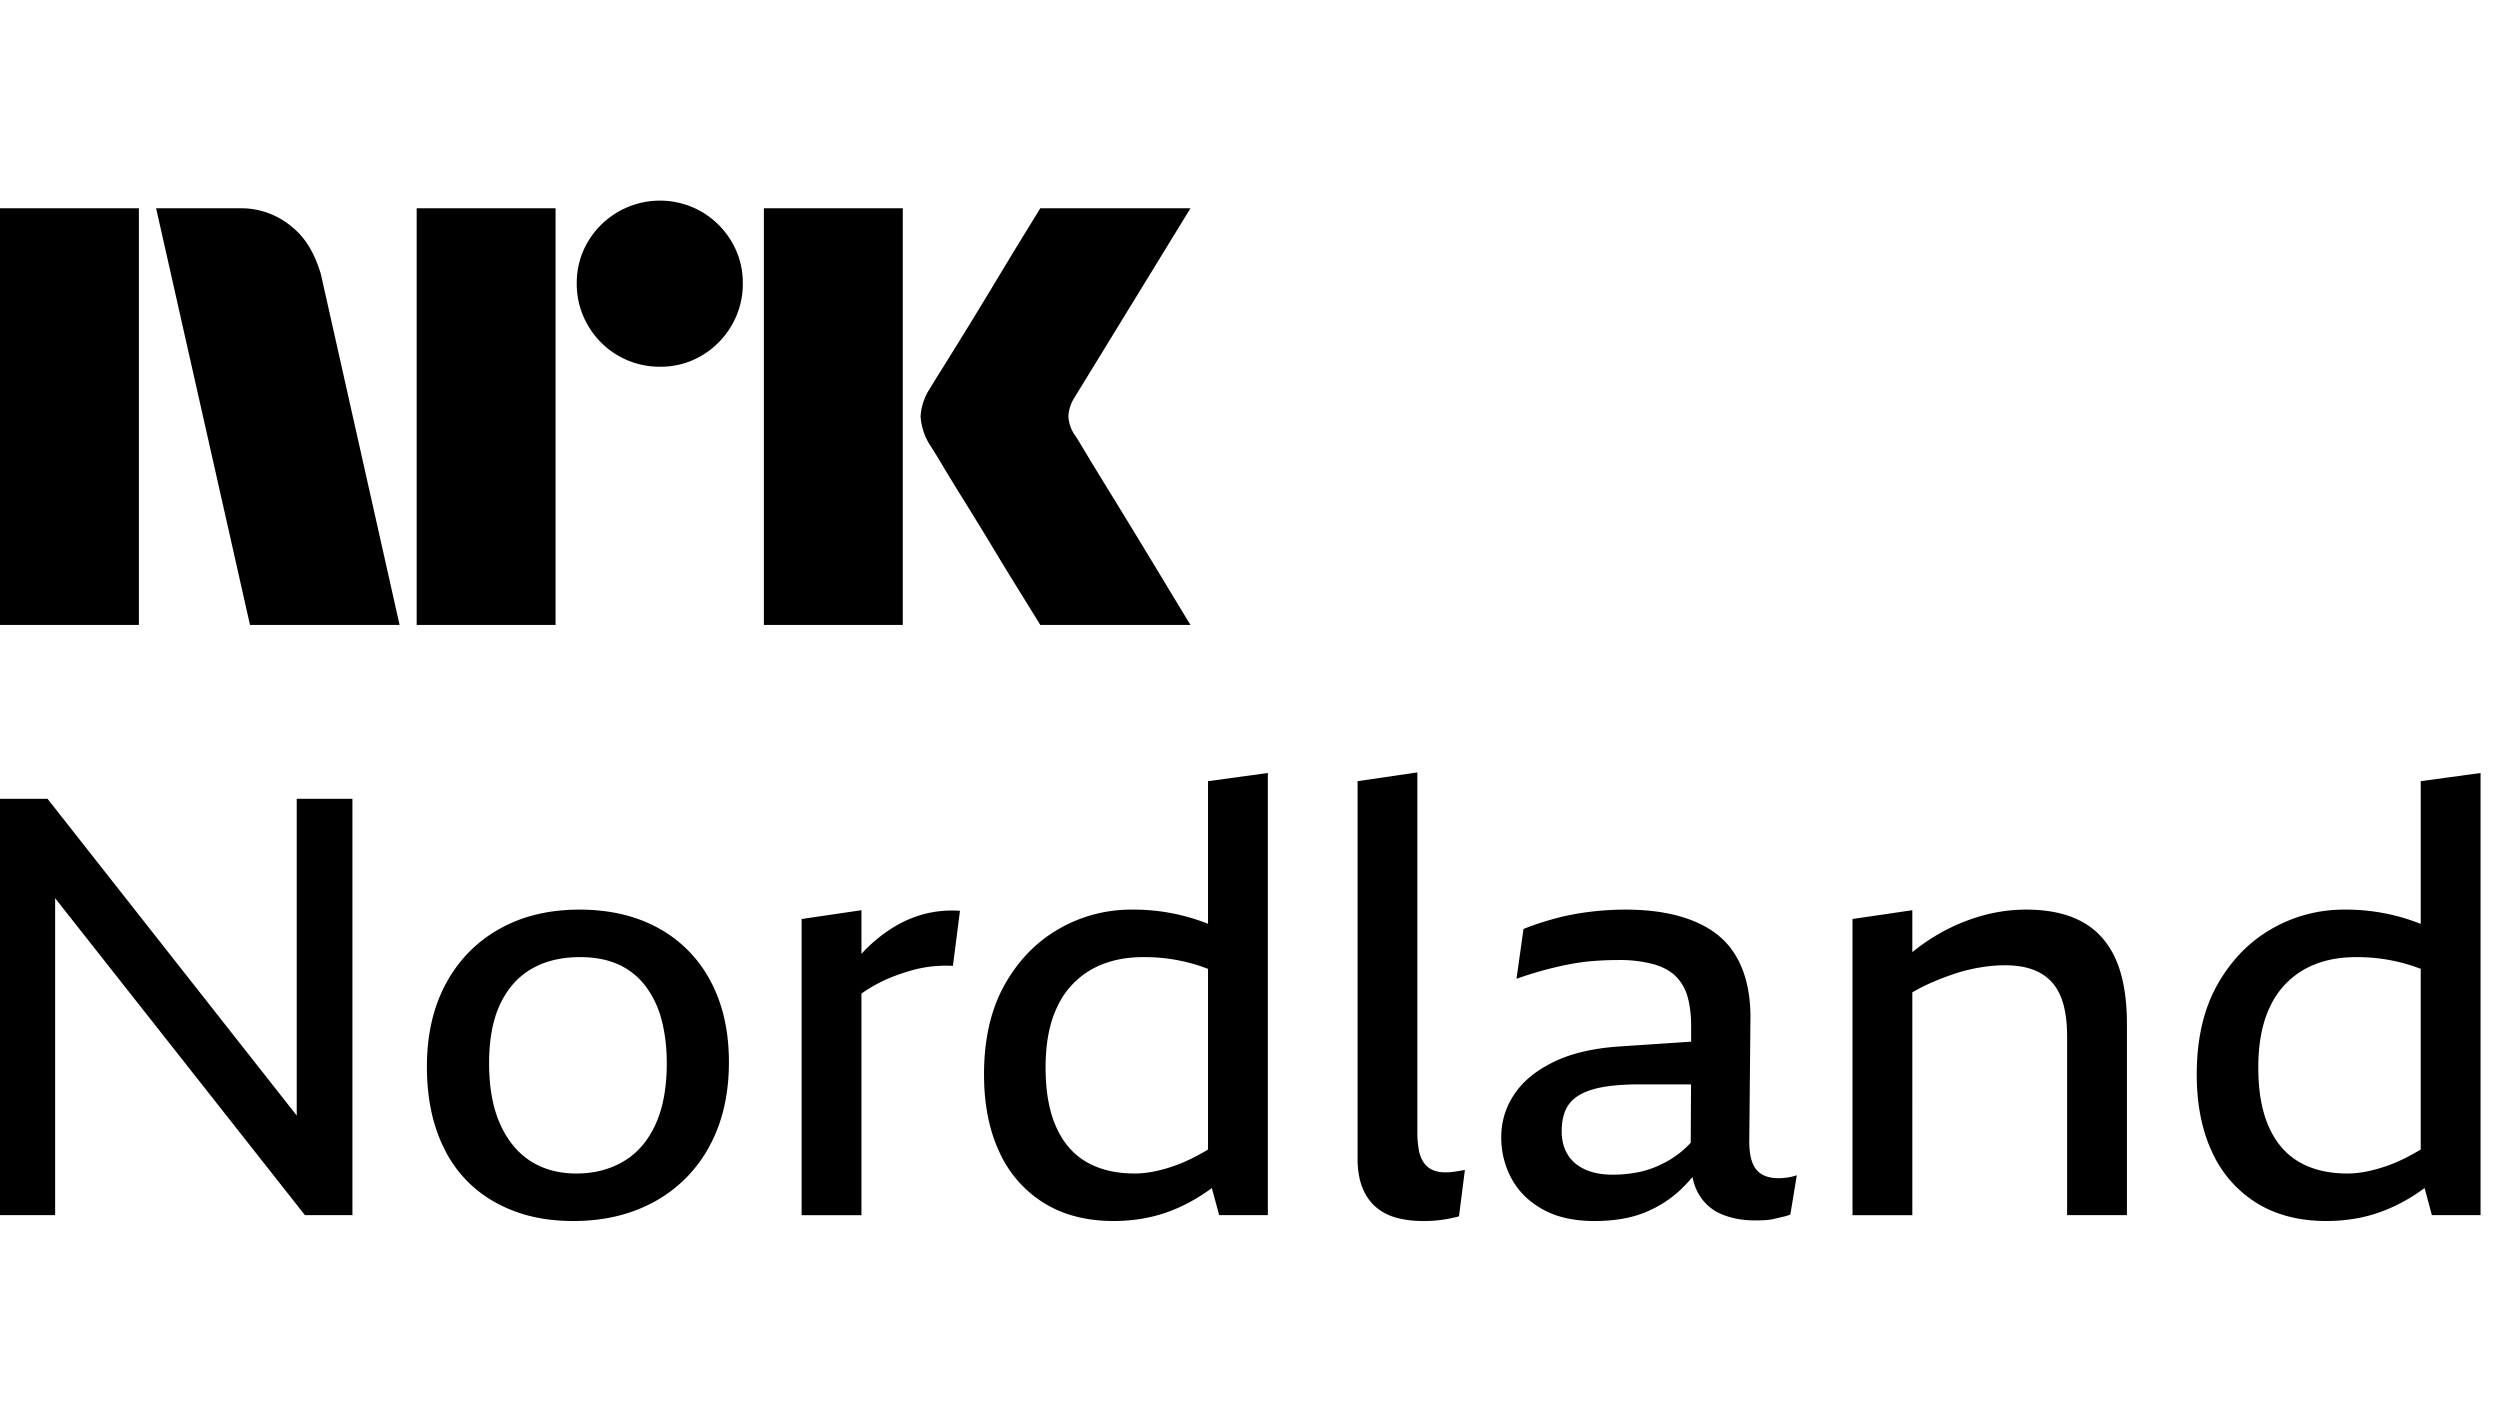 <svg xmlns="http://www.w3.org/2000/svg" viewBox="0 0 72 41" fill="currentColor"><path d="M0 17.998v-12h4v12H0Zm9.244-10.09 2.264 10.09H7.2l-2.704-12h2.417a2.276 2.276 0 0 1 1.513.55c.42.346.66.826.819 1.36ZM12 17.998v-12h4v12h-4Zm7.01-7.436a2.381 2.381 0 0 1-2.078-1.192 2.345 2.345 0 0 1-.321-1.208 2.301 2.301 0 0 1 .321-1.2A2.41 2.41 0 0 1 20.21 6.1c.356.21.653.506.862.862.215.363.326.778.321 1.2a2.35 2.35 0 0 1-.321 1.208 2.4 2.4 0 0 1-.862.87 2.301 2.301 0 0 1-1.2.322ZM22 17.998v-12h4v12h-4Zm8.974-5.442c.01.011.095.15.253.414s.364.602.617 1.014a316.22 316.22 0 0 1 1.597 2.62c.247.41.529.876.845 1.394H29.96c-.27-.44-.516-.837-.736-1.192-.22-.355-.453-.738-.7-1.15-.248-.41-.493-.81-.736-1.199-.242-.39-.45-.73-.625-1.022a18.04 18.04 0 0 0-.363-.592 1.747 1.747 0 0 1-.287-.845c.016-.29.11-.57.27-.811.067-.113.191-.313.371-.6a182.106 182.106 0 0 0 1.37-2.23l.7-1.159.736-1.2h4.326l-3.346 5.46a1.079 1.079 0 0 0-.17.54c.012.202.083.396.204.558Z"/><path d="m8.546 32.128-7.178-9.123H0v11.991h1.588v-9.128l7.194 9.128h1.368V23.005H8.546v9.123Zm11.923-3.862c.35.659.524 1.433.524 2.322 0 .935-.189 1.745-.566 2.432a3.934 3.934 0 0 1-1.579 1.588c-.676.371-1.452.557-2.33.557-.879 0-1.588-.175-2.23-.524a3.525 3.525 0 0 1-1.478-1.528c-.343-.67-.515-1.466-.515-2.39 0-.923.183-1.722.549-2.398.366-.676.878-1.2 1.537-1.57.659-.372 1.427-.558 2.305-.558.878 0 1.641.18 2.289.54a3.69 3.69 0 0 1 1.494 1.529Zm-1.266 2.356c0-.462-.051-.881-.152-1.258a2.732 2.732 0 0 0-.465-.971 2.023 2.023 0 0 0-.777-.617c-.31-.14-.678-.211-1.106-.211-.54 0-1.005.113-1.393.338-.389.225-.69.563-.904 1.013-.214.45-.32 1.02-.32 1.706 0 .687.106 1.283.32 1.756.214.473.507.828.878 1.064.372.237.811.355 1.318.355.506 0 .957-.115 1.35-.346.395-.231.702-.583.921-1.056.22-.473.33-1.064.33-1.773Zm7.414-4.298a3.32 3.32 0 0 0-.895.388 4.404 4.404 0 0 0-.794.633c-.04.04-.079.085-.118.127v-1.258l-1.723.253v8.53h1.723v-6.382a4.22 4.22 0 0 1 .92-.493c.175-.067.352-.126.532-.177a3.59 3.59 0 0 1 1.182-.127l.203-1.587a3.212 3.212 0 0 0-1.03.093Zm8.174-3.826 1.723-.236v12.734h-1.402l-.211-.78c-.127.093-.253.18-.38.257-.383.236-.774.41-1.174.523-.4.113-.825.169-1.275.169-.777 0-1.444-.172-2.001-.515a3.353 3.353 0 0 1-1.284-1.461c-.298-.63-.447-1.38-.447-2.246 0-1.014.197-1.872.59-2.576.395-.704.916-1.241 1.563-1.613a4.153 4.153 0 0 1 2.103-.557 5.817 5.817 0 0 1 2.144.388.402.402 0 0 1 .051.023v-4.11Zm0 10.61v-5.205c-.087-.031-.18-.068-.262-.093a5.103 5.103 0 0 0-1.596-.245c-.585 0-1.089.121-1.511.363a2.382 2.382 0 0 0-.971 1.064c-.226.467-.338 1.05-.338 1.748s.101 1.258.304 1.714c.203.456.495.794.878 1.014.383.22.845.329 1.385.329.36 0 .763-.082 1.208-.245.284-.104.585-.256.903-.445Zm7.017.647c-.05.005-.11.008-.177.008a.913.913 0 0 1-.371-.067.61.61 0 0 1-.254-.211.927.927 0 0 1-.143-.364 2.806 2.806 0 0 1-.043-.523V22.245l-1.722.253v10.86c0 .326.045.605.135.836.09.23.22.42.388.566.17.146.37.25.6.312.23.062.481.093.751.093a3.746 3.746 0 0 0 1.047-.135l.17-1.334c-.068.01-.136.022-.203.033-.068.012-.127.02-.178.026Zm9.652.16c.09-.011.186-.034.288-.067l-.186 1.131a1.338 1.338 0 0 1-.194.06 14.04 14.04 0 0 0-.245.058c-.09.023-.183.037-.279.043a5.061 5.061 0 0 1-.296.008c-.36 0-.68-.059-.962-.177a1.364 1.364 0 0 1-.659-.574 1.584 1.584 0 0 1-.183-.499 4.97 4.97 0 0 1-.332.355c-.31.293-.664.518-1.064.676-.4.157-.875.236-1.427.236-.597 0-1.095-.113-1.495-.338-.4-.225-.698-.52-.895-.886a2.472 2.472 0 0 1-.295-1.191c0-.45.126-.864.38-1.241.253-.378.639-.69 1.156-.938.518-.248 1.171-.394 1.96-.439L48.705 30v-.425c0-.327-.031-.611-.099-.853a1.337 1.337 0 0 0-.338-.6c-.157-.157-.374-.276-.65-.354a3.77 3.77 0 0 0-1.022-.119 9.37 9.37 0 0 0-.684.026c-.23.017-.464.048-.7.093a10.372 10.372 0 0 0-1.537.422l.202-1.436c.282-.112.577-.21.887-.295.31-.085.639-.15.988-.194a8.294 8.294 0 0 1 1.064-.068c.495 0 .94.045 1.334.135.394.09.735.22 1.022.389.287.168.52.377.7.624.181.248.316.535.406.862.09.326.135.687.135 1.08l-.033 3.48c-.012.416.05.715.185.895.135.18.355.27.659.27.068 0 .146-.006.236-.017Zm-2.767-1.008.009-1.677h-1.478c-.552 0-.99.045-1.317.135-.327.09-.563.23-.71.422-.146.192-.22.456-.22.794 0 .259.057.481.17.667.112.186.279.33.498.43.22.102.487.153.802.153.248 0 .487-.023.718-.068.23-.045.45-.118.659-.22a2.757 2.757 0 0 0 .873-.636h-.004Zm11.28-6.355c-.428-.237-.969-.355-1.622-.355-.484 0-.965.076-1.444.228a5.484 5.484 0 0 0-1.36.65c-.163.107-.32.225-.472.346v-1.207l-1.723.253v8.53h1.723V28.58c.166-.096.335-.186.515-.264.242-.107.484-.2.726-.28.242-.078.484-.137.726-.176.242-.04.476-.06.701-.06.315 0 .586.043.81.127.226.085.412.211.558.38.147.169.253.383.321.642s.101.563.101.912v5.134h1.723v-5.489c0-.765-.107-1.39-.32-1.874-.215-.485-.536-.845-.964-1.081Zm11.467-4.29v12.734h-1.402l-.21-.78c-.128.093-.254.18-.38.257-.384.236-.775.41-1.175.523-.4.113-.824.169-1.275.169-.777 0-1.444-.172-2.001-.515a3.354 3.354 0 0 1-1.284-1.461c-.298-.63-.447-1.38-.447-2.246 0-1.014.197-1.872.59-2.576.395-.704.916-1.241 1.563-1.613a4.153 4.153 0 0 1 2.103-.557 5.818 5.818 0 0 1 2.195.411v-4.11l1.723-.236Zm-1.723 10.845v-5.204c-.087-.031-.18-.068-.261-.093a5.104 5.104 0 0 0-1.596-.245c-.586 0-1.09.121-1.512.363a2.382 2.382 0 0 0-.971 1.064c-.225.467-.338 1.05-.338 1.748s.101 1.258.304 1.714c.203.456.495.794.878 1.014.383.22.845.329 1.385.329.36 0 .763-.082 1.208-.245.284-.104.585-.256.903-.445Z"/></svg>